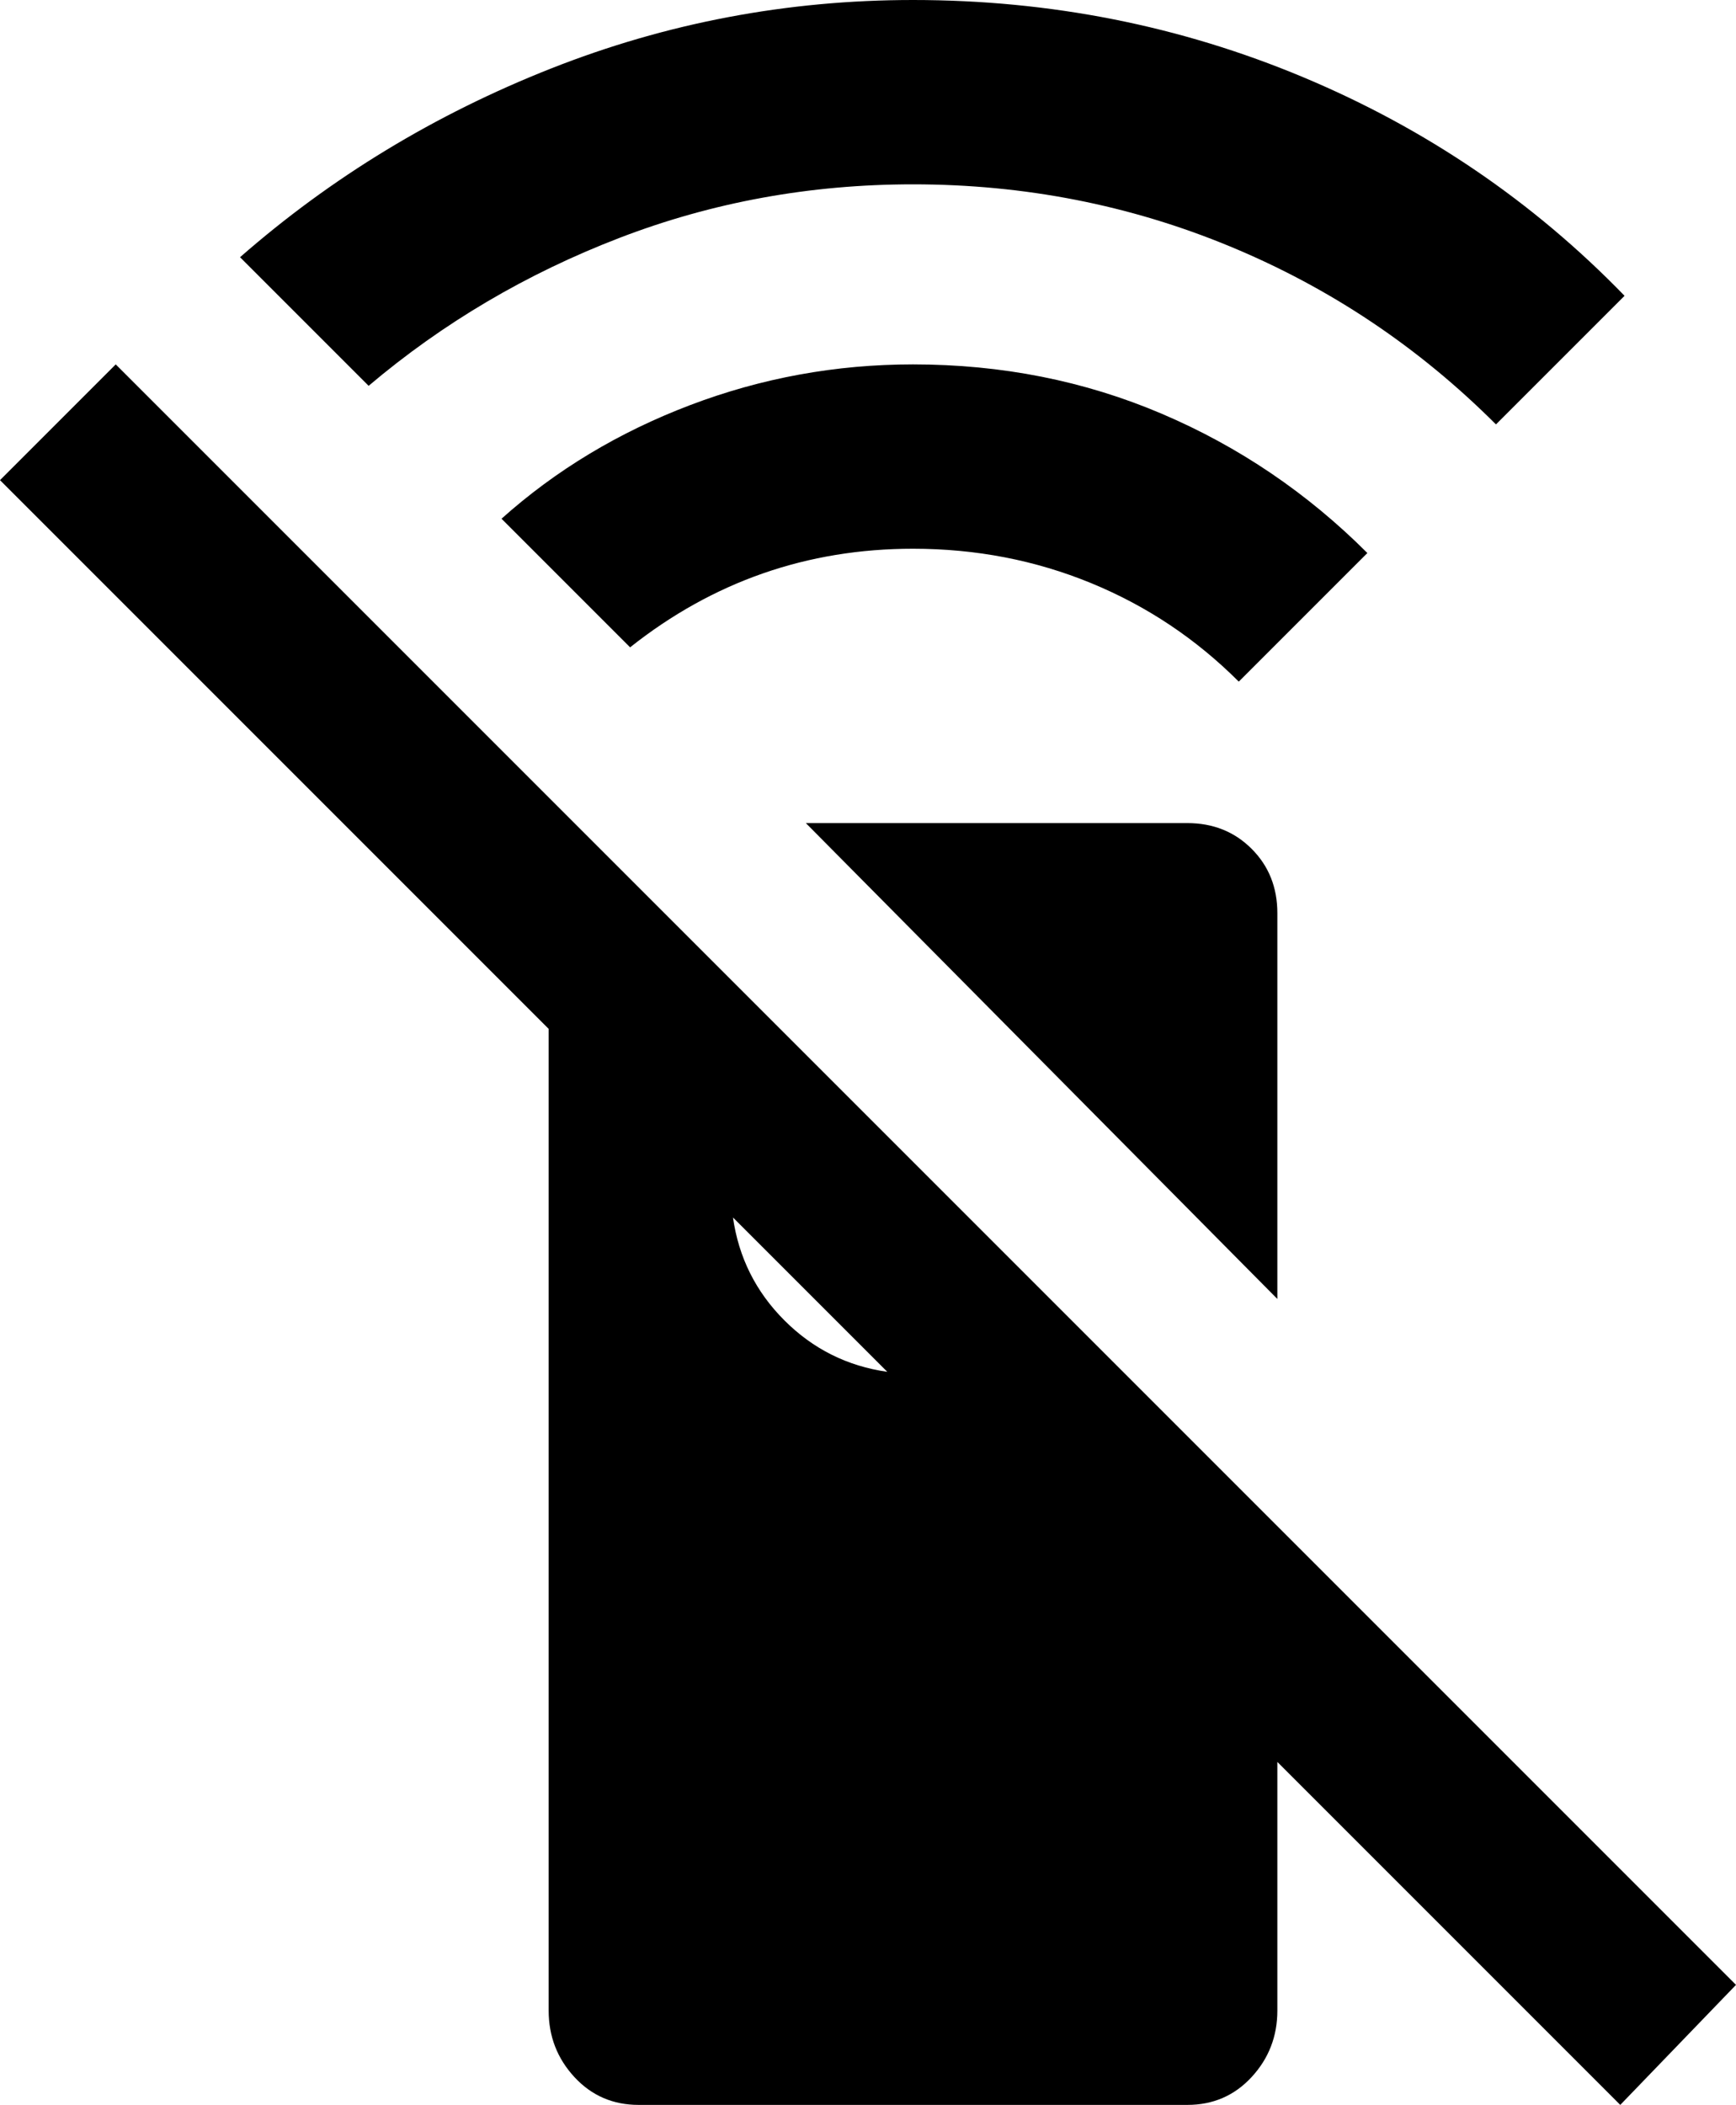 <svg xmlns="http://www.w3.org/2000/svg" viewBox="43 -43 405 491">
      <g transform="scale(1 -1) translate(0 -405)">
        <path d="M43 336 70 363 448 -15 421 -43 341 37V-21Q341 -30 335.0 -36.5Q329 -43 320 -43H192Q183 -43 177.0 -36.5Q171 -30 171 -21V208ZM256 448Q304 448 347.0 430.0Q390 412 422 379L392 349Q365 376 330.0 390.5Q295 405 256 405Q220 405 187.5 392.5Q155 380 129 358L99 388Q131 416 171.5 432.0Q212 448 256 448ZM256 363Q287 363 314.0 351.5Q341 340 362 319L332 289Q317 304 297.5 312.0Q278 320 256 320Q219 320 190 297L160 327Q179 344 204.0 353.5Q229 363 256 363ZM320 256Q329 256 335.0 250.0Q341 244 341 235V145L231 256ZM214 164Q216 150 226.0 140.0Q236 130 250 128Z" />
      </g>
    </svg>
